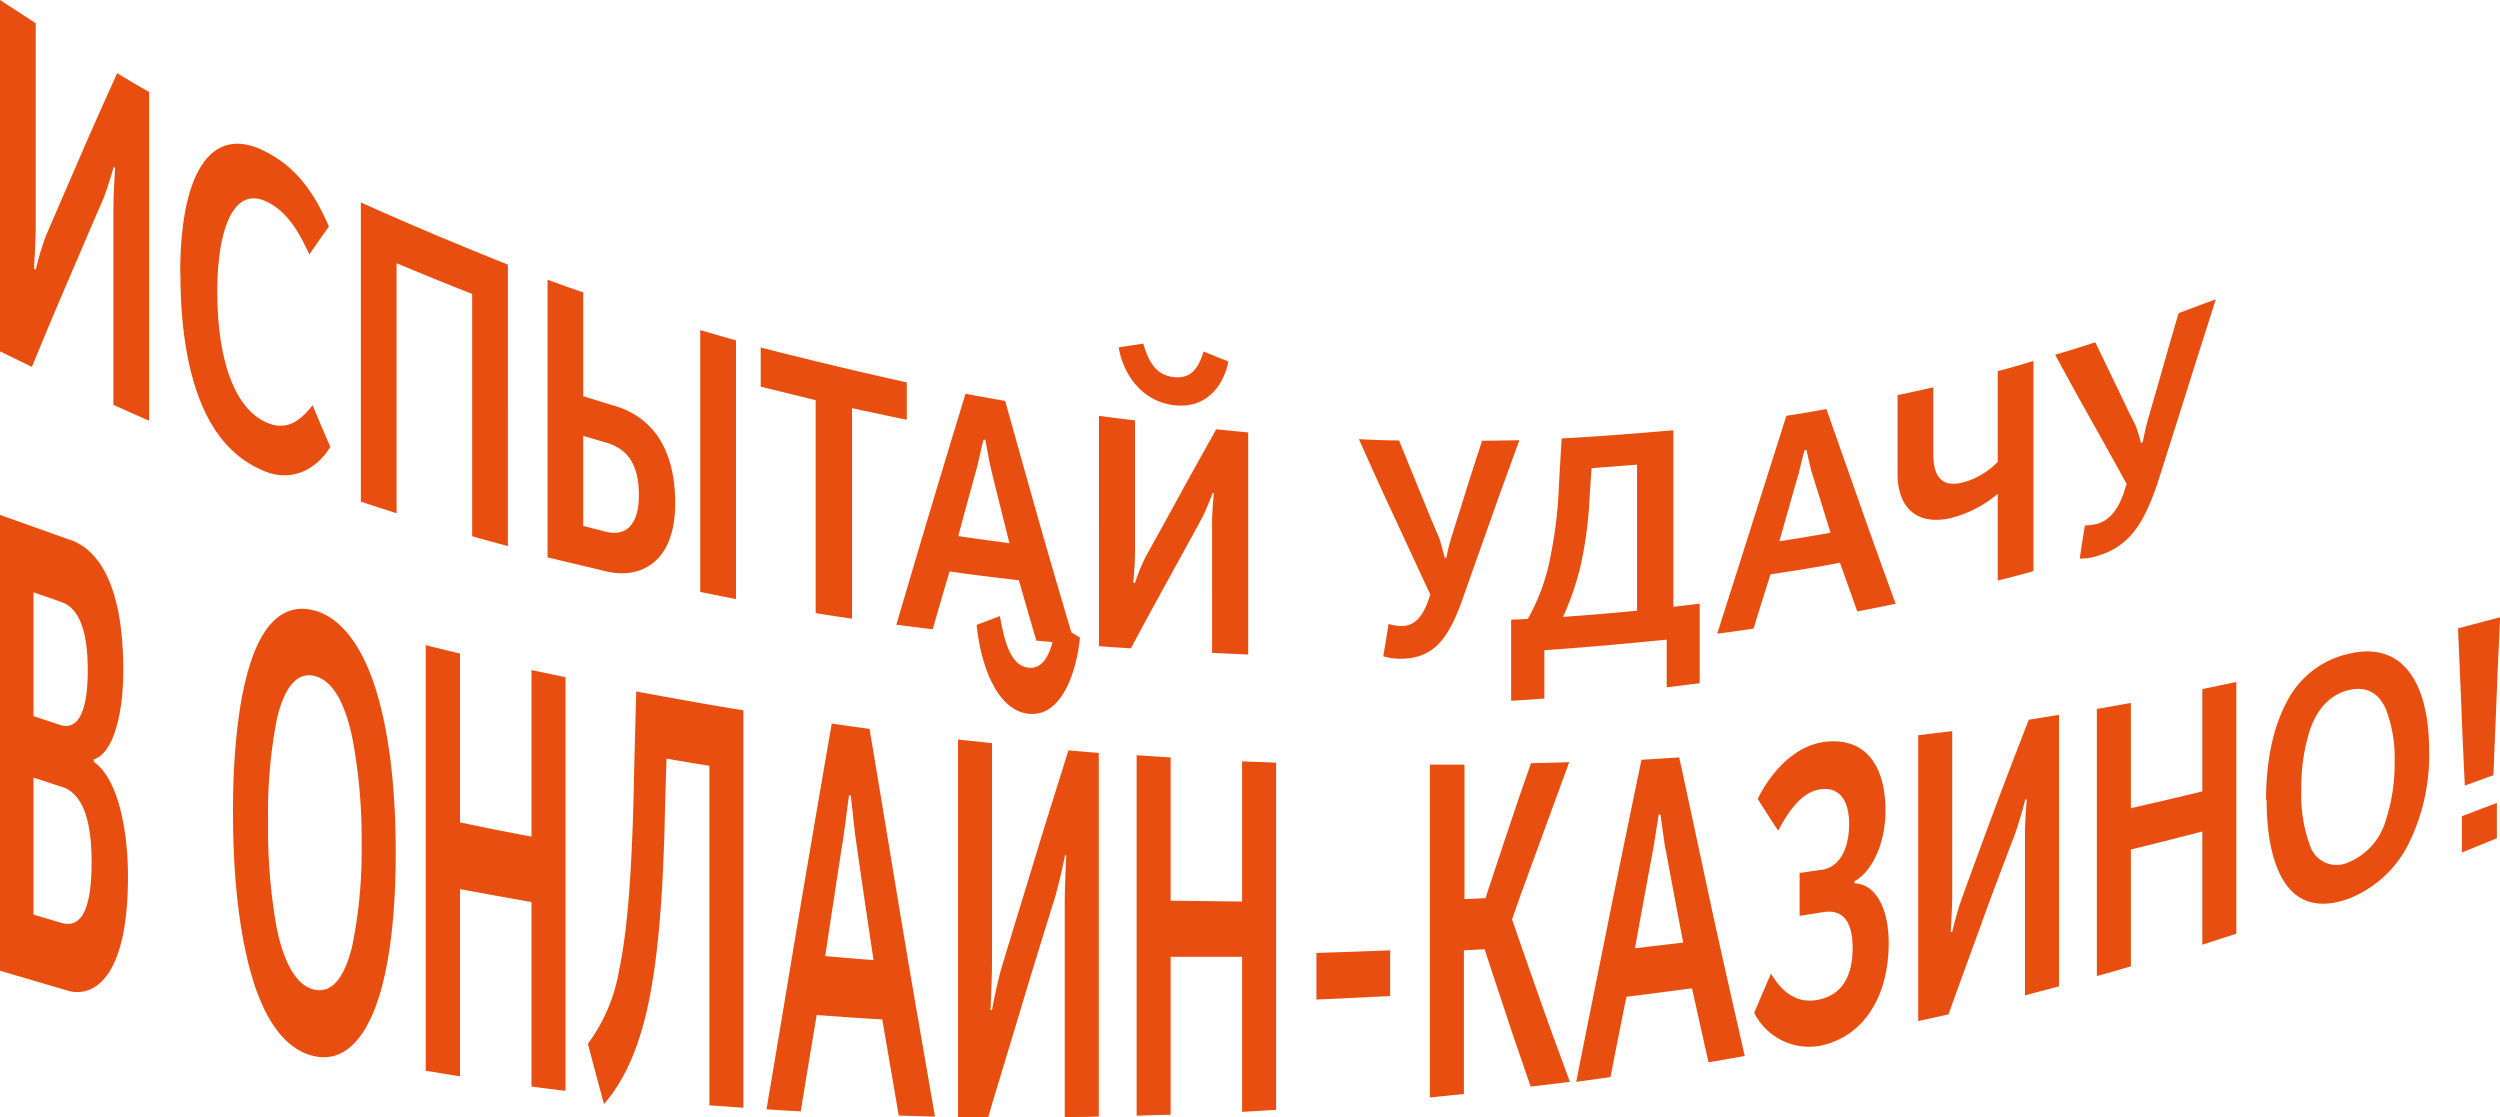 <svg xmlns="http://www.w3.org/2000/svg" viewBox="0 0 349.87 156.39"><defs><style>.cls-1{fill:#e84e0f;fill-rule:evenodd;}</style></defs><g id="Слой_2" data-name="Слой 2"><g id="Layer_1" data-name="Layer 1"><path class="cls-1" d="M5,3.25,0,0V49.17l4.47,2.17c1.64-4,3.31-8,5-11.92s3.32-7.79,5-11.62c.4-1.05,1.05-3,1.43-4.42.06,0,.12.07.21.11-.12,2-.24,4.27-.24,5.93V56.66c1.67.75,3.35,1.5,5,2.21v-46c-1.49-.84-3-1.73-4.47-2.63-1.67,3.7-3.35,7.44-5,11.25s-3.32,7.68-5,11.57A41.86,41.86,0,0,0,5,37.72c-.09,0-.18-.1-.24-.12.12-2.08.24-4.51.24-6.17V3.25Zm20.25,35c0,8.09,1.17,14.39,3.26,19s5.09,7.36,8.72,8.77,7.07-.31,9-3.48c-.84-1.93-1.67-3.88-2.48-5.83-1.71,2.15-3.51,3.58-6.23,2.51-4.63-1.87-7.11-8.68-7.11-18.5,0-8.4,2.21-14.87,7-12.45,2.82,1.38,4.44,4.22,5.89,7.34.9-1.31,1.8-2.62,2.73-3.9-1.8-4.21-4.31-8.2-8.8-10.45-3.79-2-6.79-1.32-8.84,1.63s-3.17,8.19-3.17,15.35ZM71,37c-6.86-2.74-13.68-5.6-20.5-8.67V70.21l5,1.62v-35c3.5,1.48,7,2.89,10.58,4.31v33.9c1.64.48,3.28.92,5,1.38V37Zm10.63,3.92c-1.67-.56-3.34-1.17-5-1.78V78L85,80c4.47,1,9.49-1.11,9.49-9.56,0-8.29-3.72-12.28-8.62-13.69-1.42-.42-2.85-.87-4.25-1.3V40.89ZM103,47.64,98,46.2V82.84l5,1V47.64ZM84.79,74.42l-3.17-.82V61l3.17.93c2.32.69,4.62,2.25,4.62,7.33,0,4.68-2.2,5.77-4.62,5.15Zm21.67-20.31L114.15,56v29.8c1.68.28,3.39.53,5.09.79V57.12q3.81.83,7.66,1.62V53.52q-10.23-2.28-20.44-4.89v5.48Zm34.21,2-5.55-1q-2.42,7.92-4.84,16c-1.62,5.39-3.22,10.84-4.84,16.32l5.09.64c.77-2.71,1.55-5.4,2.36-8.09,3.22.46,6.45.84,9.7,1.23.81,2.83,1.62,5.64,2.45,8.45,1.77.16,3.57.31,5.37.45-1.65-5.55-3.3-11.15-4.9-16.78s-3.23-11.45-4.84-17.23Zm-2,9.44c.86,3.51,1.73,7,2.6,10.47-2.39-.33-4.78-.63-7.16-1q1.31-4.91,2.66-9.77c.22-.93.56-2.55.87-3.73l.25,0c.25,1.27.53,3,.78,4ZM160,48.09l-3.44.52c.46,3,2.7,7.46,7.69,8.09s7.16-3.37,7.66-6.12c-1.18-.46-2.33-.92-3.47-1.39-.69,2.22-1.65,3.86-4.19,3.58s-3.54-2.25-4.25-4.68Zm-1.15,10.74c-1.7-.2-3.38-.4-5.05-.64V90.43c1.49.12,3,.21,4.46.31,1.65-3.08,3.32-6.16,5-9.21s3.35-6.07,5-9.11c.4-.82,1.06-2.34,1.43-3.39l.18,0c-.12,1.38-.24,2.93-.24,4V91.37l5.05.23V60.52l-4.47-.44c-1.67,3-3.37,6-5,9s-3.32,6-5,9.07a28.4,28.4,0,0,0-1.37,3.43h-.24c.12-1.4.24-3,.24-4.14V58.83Zm35.48,28.51c-.25,1.51-.49,3-.74,4.51a8.42,8.42,0,0,0,2.57.34c4.47-.09,6.54-2.74,8.53-8.36,1.3-3.72,2.64-7.45,3.94-11.14s2.67-7.4,4-11.08l-5.21.08c-.75,2.27-1.49,4.54-2.2,6.82s-1.43,4.55-2.14,6.83a21.75,21.75,0,0,0-.65,2.7h-.25c-.22-.86-.53-2.06-.78-2.79-1-2.24-1.89-4.52-2.82-6.77l-2.79-6.84c-1.89,0-3.75-.09-5.61-.18,1.64,3.7,3.31,7.38,5,11s3.32,7.19,5,10.76c-.15.38-.28.75-.4,1.12-.75,1.94-1.8,3.25-3.57,3.27a5.67,5.67,0,0,1-1.83-.28Zm19.48-.74c-.78.06-1.55.1-2.33.12V98.07c1.55-.08,3.1-.19,4.65-.31V91c5.71-.4,11.42-.92,17.12-1.48v6.67c1.52-.18,3.07-.38,4.62-.58V84.48l-3.69.44V60.21c-5.21.46-10.42.87-15.63,1.15-.15,2.54-.31,5.09-.43,7.64a60.55,60.55,0,0,1-1.3,9.69,28,28,0,0,1-3,7.91Zm15.29-21.53v20.4c-3.48.33-6.92.63-10.36.86a38.45,38.45,0,0,0,2.45-7.12,55.28,55.28,0,0,0,1.24-9c.09-1.55.18-3.13.31-4.69l6.36-.49Zm26.48-7.82c-1.86.34-3.72.67-5.58.94q-2.42,7.62-4.84,15.27t-4.84,15.21c1.68-.19,3.38-.44,5.09-.7.77-2.53,1.55-5,2.36-7.59,3.22-.48,6.48-1,9.73-1.63l2.42,6.81c1.77-.32,3.57-.69,5.37-1.06-1.65-4.51-3.26-9-4.87-13.57L255.6,57.25Zm-2,8.93,2.6,8.38q-3.59.64-7.16,1.19c.87-3.08,1.73-6.16,2.63-9.24.25-.87.56-2.38.9-3.52.06,0,.16,0,.25-.05.25,1,.53,2.45.78,3.24Zm26,2.9V81.25c1.68-.4,3.35-.87,5-1.32V50.52c-1.68.5-3.35,1-5,1.42V64.63a10.47,10.47,0,0,1-4.93,2.9c-3.25.81-4.09-1.34-4.09-4V54.21c-1.68.37-3.35.74-5,1.09v11c0,4.66,2.61,7.29,7.42,6.21a16.45,16.45,0,0,0,6.63-3.42Zm12.19,4.48c-.25,1.55-.5,3.09-.71,4.62a8.31,8.31,0,0,0,2.54-.4c4.5-1.37,6.54-4.6,8.56-10.83,1.3-4.14,2.64-8.3,3.94-12.46s2.67-8.4,4-12.6c-1.74.63-3.47,1.29-5.21,1.94-.75,2.54-1.49,5.09-2.2,7.61s-1.46,5.06-2.17,7.56c-.25.9-.47,2-.65,2.9l-.25.08a21.36,21.36,0,0,0-.78-2.51c-1-1.93-1.89-3.87-2.82-5.79l-2.79-5.78c-1.89.63-3.75,1.2-5.61,1.74,1.64,3.06,3.32,6.1,5,9.09s3.35,6,5,9c-.15.42-.28.82-.4,1.24-.75,2.14-1.8,3.73-3.6,4.3a6.47,6.47,0,0,1-1.83.26Z"/><path class="cls-1" d="M9.76,75.54,0,72.06v63.79l9.55,2.81c3.26.91,8.36-1.3,8.36-16,0-5.91-1.19-13.53-4.79-16.05v-.35c2.62-.74,4.13-6,4.13-12.46,0-11.28-3.12-16.8-7.49-18.28ZM8.4,101.45l-3.71-1.23V82.89c1.29.45,2.59.89,3.88,1.35,2.17.75,3.71,3.34,3.71,9.54,0,7-1.92,8.31-3.88,7.67Zm.1,27.68L4.69,128V108.83l4,1.3c2.84.9,4.13,4.61,4.13,10.47,0,8.18-2.17,9.19-4.34,8.53Zm24.11-15.36c0,9.56,1,17.68,2.87,23.62S40.24,147,44,147.81,50.62,146,52.52,141s2.86-12.48,2.86-21.76-1-17.2-2.86-23S47.76,86.45,44,85.44s-6.65,1.2-8.53,6.15-2.87,12.63-2.87,22.18Zm18,4.36a67.17,67.17,0,0,1-1.3,14.19c-.95,4-2.59,6.72-5.25,6.19s-4.37-4-5.31-8.52a77.31,77.31,0,0,1-1.23-15,68.52,68.52,0,0,1,1.23-14.38c.94-4,2.62-6.69,5.31-6s4.31,4.18,5.25,8.67a75.82,75.82,0,0,1,1.3,14.8ZM64.38,91.47l-4.8-1.18v59.56l4.8.78v-26.2c3.32.62,6.64,1.21,10,1.81v25.82c1.58.21,3.15.41,4.76.6V94.77c-1.61-.32-3.18-.67-4.76-1v23.32c-3.36-.64-6.68-1.29-10-2V91.47Zm17.91,54.65c.73,2.8,1.47,5.6,2.24,8.39,3.08-3.57,5.07-8.36,6.33-14.66S92.72,125.74,93,116c.07-3.27.17-6.54.28-9.83,2,.35,4,.68,6,1v47.52l4.76.34V99.41c-5-.81-10-1.72-15-2.64-.14,5.16-.28,10.32-.39,15.5-.31,11.24-.94,18.45-2,23.47a24,24,0,0,1-4.41,10.38ZM121.69,102c-1.79-.23-3.54-.49-5.29-.74q-2.31,13.32-4.58,26.8c-1.51,9-3,18.1-4.55,27.18,1.58.12,3.18.22,4.79.29.74-4.5,1.47-9,2.24-13.48,3,.22,6.09.45,9.17.62q1.16,6.75,2.31,13.45l5.07.15c-1.54-8.92-3.12-17.9-4.62-26.92s-3-18.19-4.54-27.35Zm-1.89,15.69c.8,5.59,1.61,11.13,2.45,16.67-2.28-.16-4.52-.36-6.76-.56q1.22-8.18,2.49-16.32c.24-1.53.56-4.19.84-6.18l.24,0c.25,2,.49,4.79.74,6.37Zm20.11-31.46-3.22,1.22c.42,4.79,2.52,11.93,7.25,12.44s6.75-6.09,7.2-10.66c-1.08-.65-2.16-1.31-3.25-2-.66,3.69-1.57,6.46-3.95,6.21s-3.33-3.3-4-7.21ZM138.83,104l-4.76-.5v52.83l4.23,0c1.54-5.22,3.15-10.43,4.69-15.59s3.15-10.31,4.73-15.4c.38-1.39,1-3.93,1.33-5.66h.17c-.1,2.28-.21,4.84-.21,6.69v29.95c1.57,0,3.15,0,4.76-.07V105.37c-1.44-.11-2.84-.24-4.24-.36-1.57,5-3.18,10.1-4.72,15.18s-3.15,10.25-4.69,15.4c-.38,1.32-.94,3.83-1.29,5.76h-.21c.1-2.32.21-5,.21-6.81V104Zm25,2c-1.61-.09-3.18-.21-4.76-.31v50.45c1.58-.05,3.15-.1,4.76-.13V133.9l10,0V155.6c1.58-.08,3.15-.19,4.76-.27v-48.6l-4.76-.18v19.62l-10-.12V106Zm30.72,27c-3.47.13-6.89.26-10.32.36v6.52c3.43-.14,6.85-.31,10.32-.49v-6.39Zm10.32-26c-1.61,0-3.18,0-4.76,0v46.59l4.76-.49v-20.1l2.9-.16c1.05,3.24,2.14,6.48,3.19,9.68s2.17,6.38,3.25,9.54c1.82-.2,3.64-.42,5.49-.66-1.36-3.71-2.76-7.47-4.09-11.26s-2.69-7.64-4-11.49c1.29-3.71,2.66-7.4,4-11.07s2.66-7.27,4-10.92c-1.78.07-3.57.1-5.35.15q-1.64,4.66-3.22,9.39c-1.05,3.14-2.1,6.32-3.15,9.5l-2.94.12V107.06ZM235,106l-5.28.33q-2.31,11.1-4.58,22.33c-1.51,7.53-3.05,15.11-4.55,22.74l4.79-.66c.74-3.76,1.47-7.5,2.24-11.25,3-.36,6.09-.77,9.17-1.18.77,3.46,1.54,6.92,2.31,10.35,1.68-.26,3.36-.57,5.07-.88-1.54-6.81-3.12-13.68-4.62-20.62s-3-14.06-4.55-21.16Zm-1.89,12.91c.81,4.35,1.61,8.65,2.45,13l-6.75.8c.81-4.53,1.65-9.06,2.49-13.57.24-1.28.56-3.48.83-5.13h.25c.24,1.6.49,3.74.73,5Zm14.77,17.28c-.81,1.84-1.61,3.71-2.38,5.56a8.6,8.6,0,0,0,9.24,4.6c6-1.24,9.58-6.78,9.58-14.41,0-4.57-1.68-8.21-4.79-8.32v-.29c2.38-1.28,4.34-5.19,4.34-9.88,0-6.29-2.77-10.21-8.29-9.65-4.55.46-7.88,4.53-9.59,8,.94,1.49,1.89,3,2.87,4.45,1.4-2.66,3.29-5.49,6-5.8,2.38-.29,3.92,1.3,3.92,4.87,0,3.86-1.61,6.08-3.75,6.39l-3.18.46v6c1.08-.17,2.17-.33,3.29-.52,2.55-.4,4.13,1,4.13,5s-1.51,6.65-4.9,7.28c-3.57.67-5.5-2-6.51-3.65Zm25.33-33.88-4.76.59v40l4.24-.94c1.53-4.31,3.14-8.64,4.68-12.91s3.15-8.45,4.73-12.63c.38-1.12,1-3.16,1.33-4.53a1.52,1.52,0,0,1,.21,0c-.14,1.71-.25,3.65-.25,5V139.3l4.76-1.26v-38l-4.23.69c-1.58,4.09-3.19,8.23-4.73,12.38s-3.11,8.41-4.65,12.66c-.39,1.1-1,3.14-1.33,4.67l-.21,0c.1-1.76.21-3.82.21-5.18v-23Zm25-3.94c-1.61.3-3.19.59-4.76.85V136.6c1.57-.43,3.15-.88,4.76-1.37V118.89c3.32-.82,6.64-1.64,10-2.53v15.85l4.76-1.54V95.44l-4.76,1v14.31c-3.36.83-6.68,1.59-10,2.36V98.34Zm19,13.61c0,5.39,1,9.54,2.87,12s4.76,3.16,8.53,1.82a15.82,15.82,0,0,0,8.47-7.72,27.9,27.9,0,0,0,2.87-13c0-5-1-8.77-2.87-11.15s-4.72-3.35-8.47-2.41A12.78,12.78,0,0,0,320,98.29c-1.9,3.55-2.87,8.28-2.87,13.66Zm17.91-5.35a25.12,25.12,0,0,1-1.26,8.25,9,9,0,0,1-5.25,5.82,3.9,3.9,0,0,1-5.31-2.31,20.2,20.2,0,0,1-1.23-7.81,26.23,26.23,0,0,1,1.23-8.53c.94-2.64,2.62-4.77,5.31-5.45s4.31.51,5.25,2.55a18.85,18.85,0,0,1,1.26,7.48Zm14.8-20.26L344,87.94c.14,3.68.32,7.34.46,11s.31,7.31.49,11l4-1.45c.14-3.69.31-7.4.45-11.08s.32-7.37.49-11Zm-.49,26-4.9,1.86v5.08l4.9-2v-5Z"/></g></g></svg>